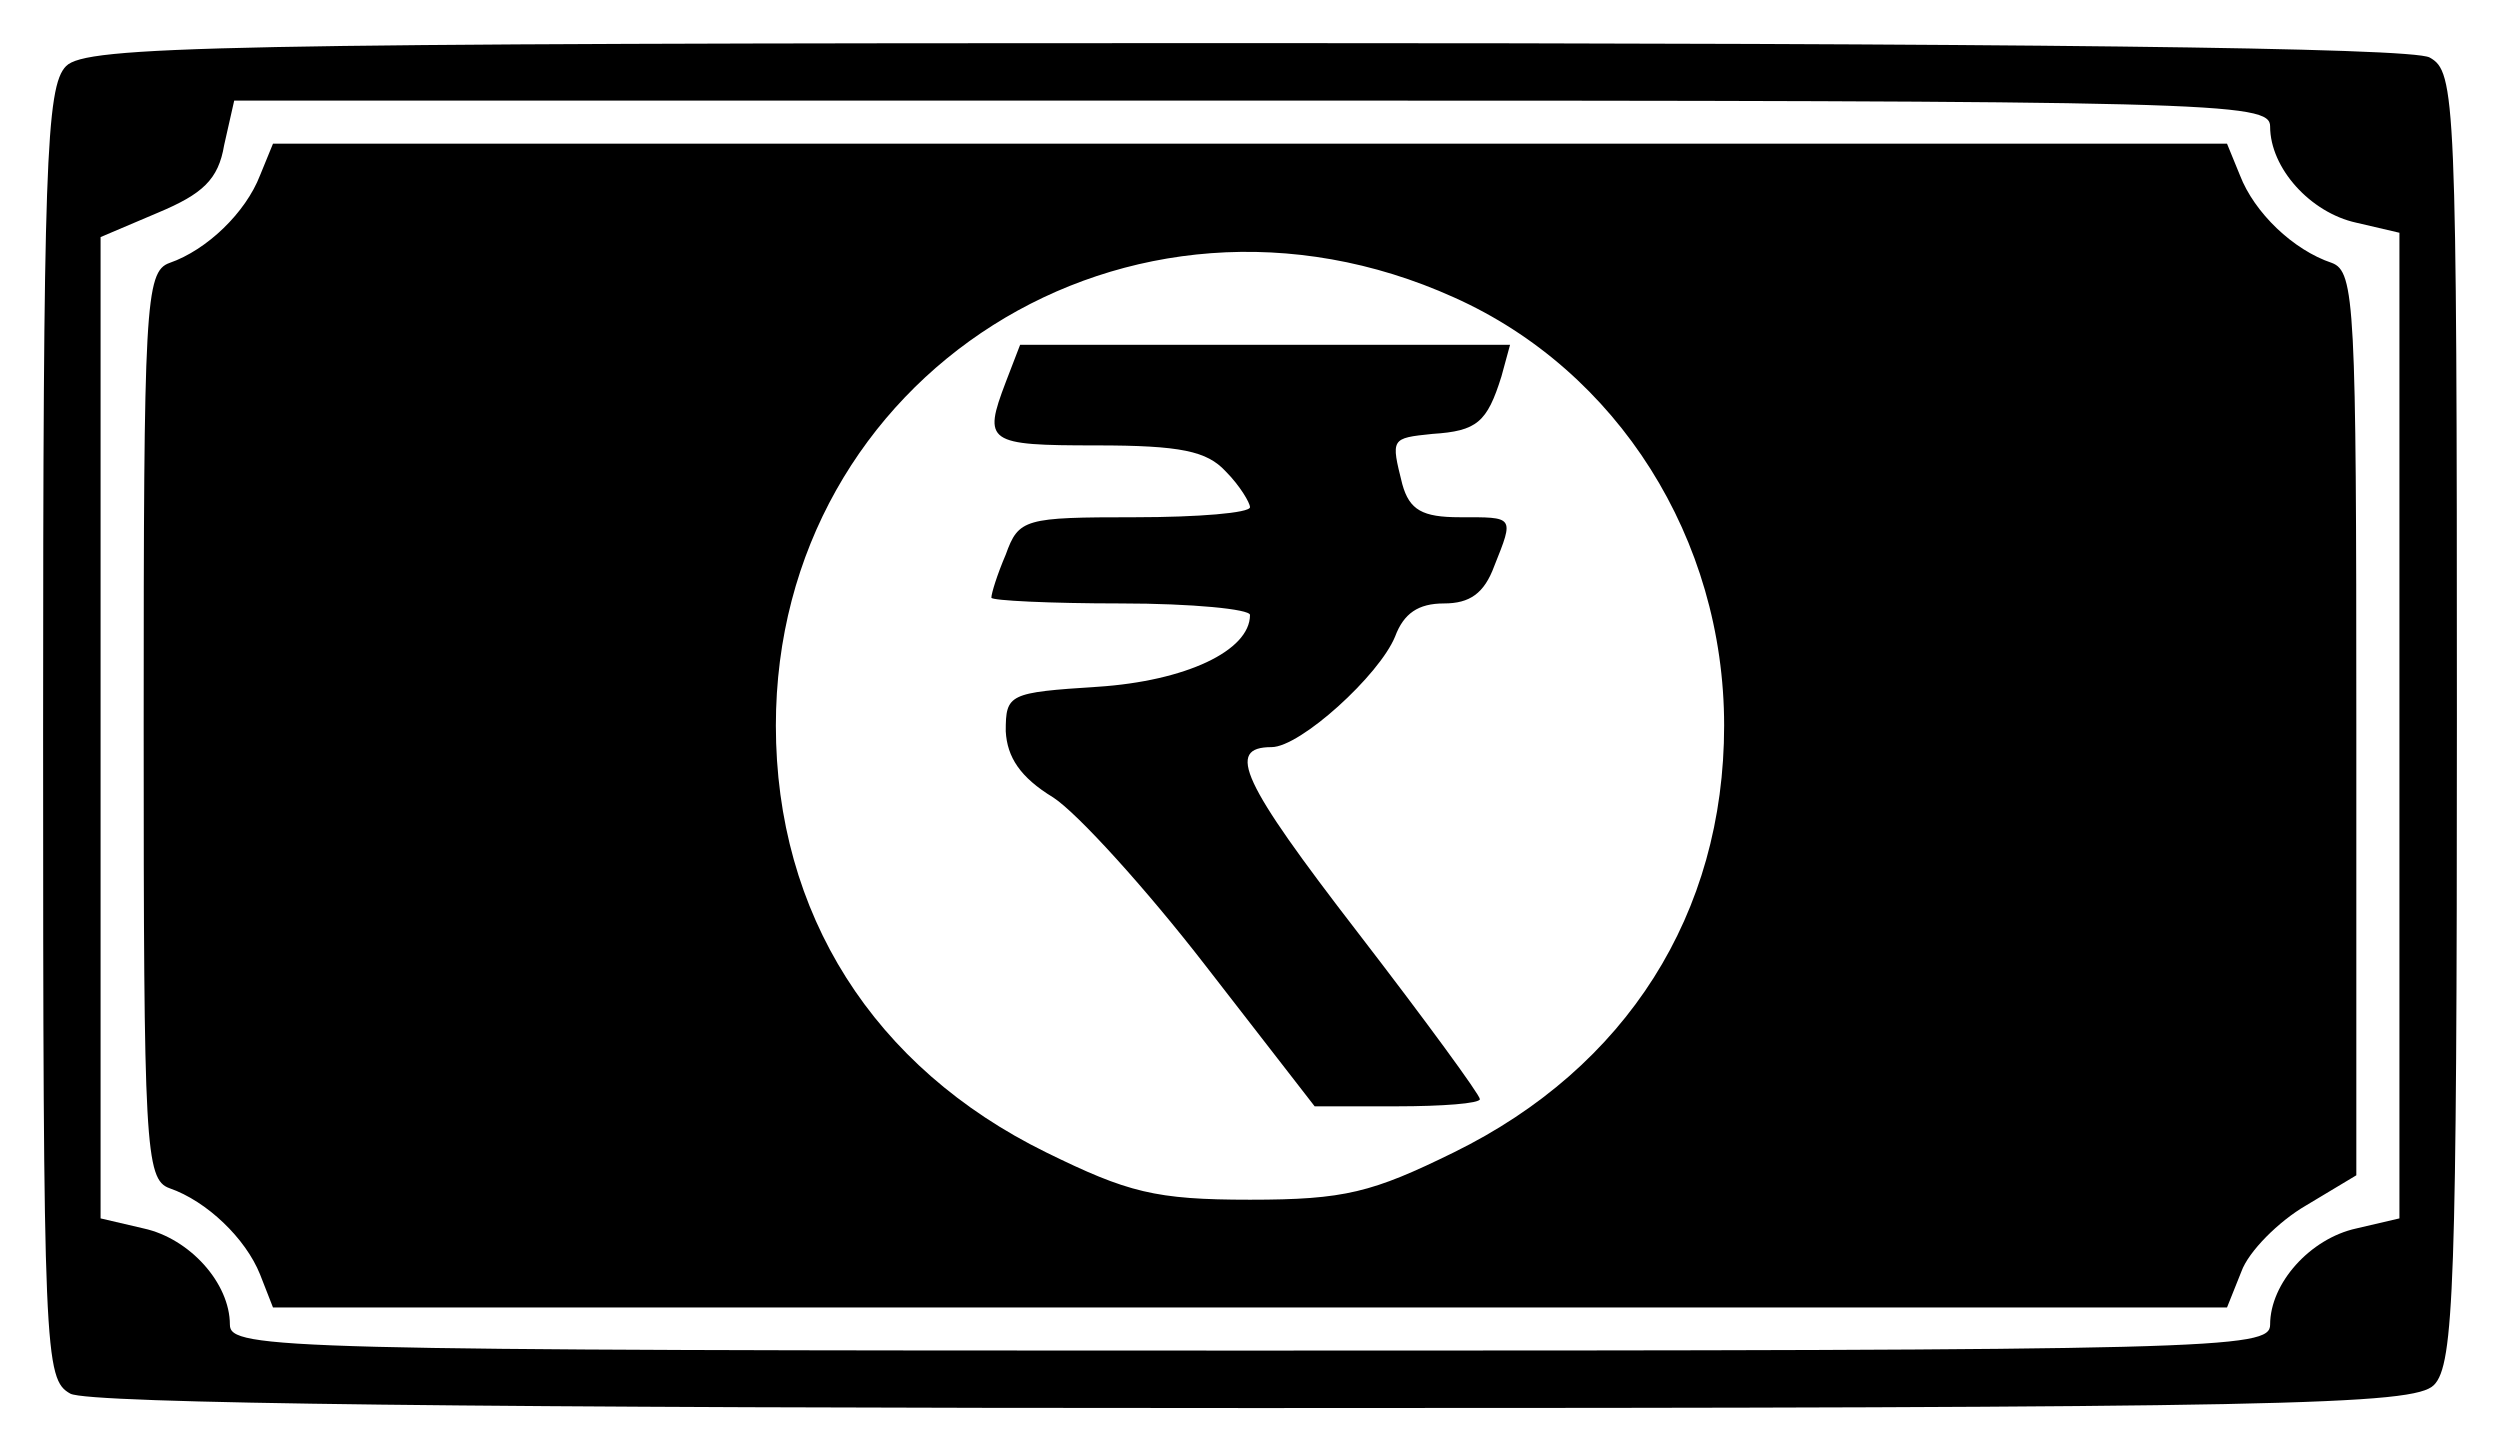 <?xml version="1.0" standalone="no"?>
<!DOCTYPE svg PUBLIC "-//W3C//DTD SVG 20010904//EN"
 "http://www.w3.org/TR/2001/REC-SVG-20010904/DTD/svg10.dtd">
<svg version="1.0" xmlns="http://www.w3.org/2000/svg"
 width="174pt" height="100pt" viewBox="0 0 174 100"
 preserveAspectRatio="xMidYMid meet">

<g transform="translate(0,100) scale(0.1,-0.1)"
fill="#000000" stroke="none">
<path d="M46 954 c-14 -14 -16 -70 -16 -464 0 -434 1 -450 19 -460 13 -7 289
-10 825 -10 718 0 806 2 820 16 14 14 16 70 16 464 0 434 -1 450 -19 460 -13
7 -289 10 -825 10 -718 0 -806 -2 -820 -16z m1534 -42 c0 -29 28 -60 60 -67
l30 -7 0 -343 0 -343 -30 -7 c-32 -7 -60 -38 -60 -67 0 -17 -36 -18 -710 -18
-674 0 -710 1 -710 18 0 29 -28 60 -60 67 l-30 7 0 341 0 342 40 17 c31 13 42
23 46 47 l7 31 708 0 c673 0 709 -1 709 -18z"/>
<path d="M181 878 c-10 -26 -37 -52 -63 -61 -17 -6 -18 -30 -18 -322 0 -292 1
-316 18 -322 26 -9 53 -35 63 -60 l9 -23 680 0 680 0 10 25 c5 14 26 35 45 46
l35 21 0 314 c0 291 -1 315 -17 321 -27 9 -54 35 -64 61 l-9 22 -680 0 -680 0
-9 -22z m831 -85 c114 -51 188 -168 188 -298 0 -131 -68 -238 -188 -297 -57
-28 -76 -33 -142 -33 -66 0 -85 5 -142 33 -120 59 -188 166 -188 297 0 244
246 400 472 298z"/>
<path d="M700 734 c-16 -42 -13 -44 63 -44 59 0 77 -4 90 -18 10 -10 17 -22
17 -25 0 -4 -36 -7 -80 -7 -77 0 -81 -1 -90 -26 -6 -14 -10 -27 -10 -30 0 -2
41 -4 90 -4 50 0 90 -4 90 -8 0 -25 -45 -46 -106 -50 -62 -4 -64 -5 -64 -31 1
-18 10 -32 33 -46 17 -11 65 -64 106 -117 l76 -98 57 0 c32 0 58 2 58 5 0 3
-38 55 -85 116 -81 105 -92 129 -60 129 20 0 75 50 86 77 6 16 16 23 34 23 18
0 28 7 35 26 14 35 14 34 -24 34 -26 0 -35 5 -40 23 -8 32 -8 32 21 35 31 2
38 8 48 40 l6 22 -171 0 -170 0 -10 -26z"/>
</g>
</svg>
